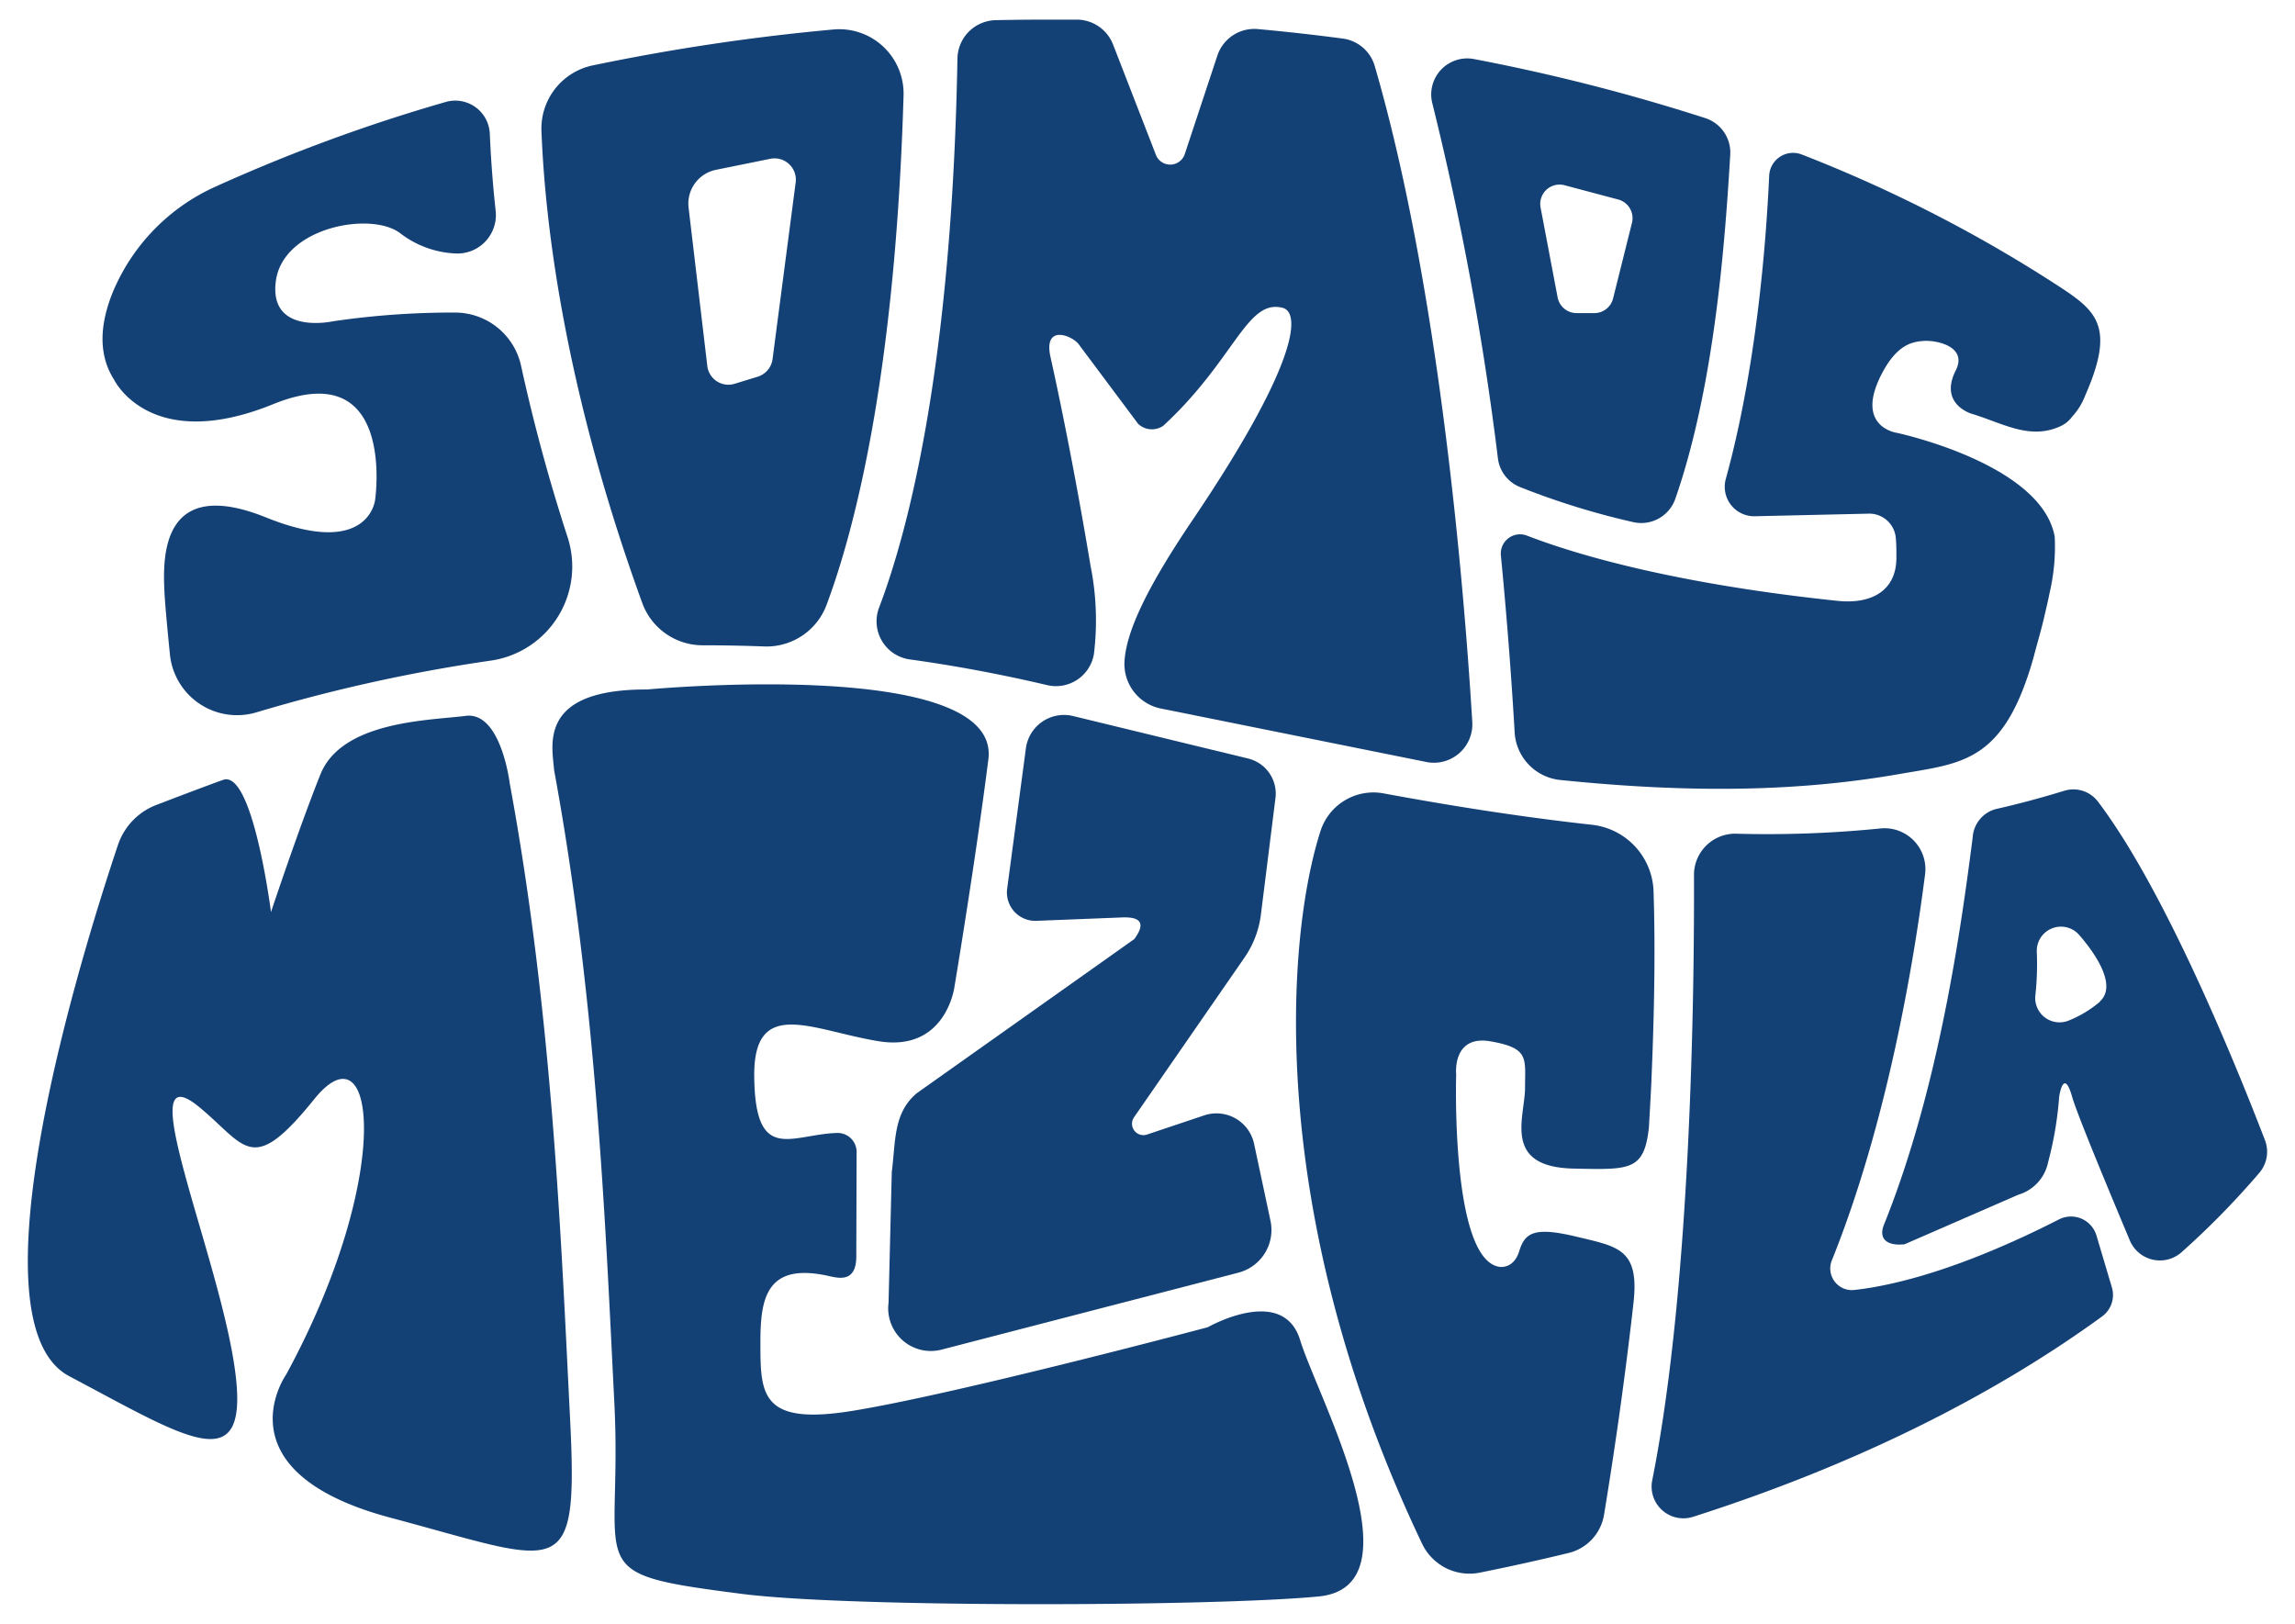 <svg xmlns="http://www.w3.org/2000/svg" viewBox="0 0 298.19 210.99"><defs><style>.cls-1{fill:#144175;}</style></defs><g id="Capa_3" data-name="Capa 3"><path class="cls-1" d="M20.32,104.58a8.45,8.45,0,0,0-5,5.22c-4.67,13.94-19.61,61.94-6.33,69,15.58,8.24,23.7,13.79,21.47-1.3S16.69,136.13,26,143.93c6,5,6.71,8.95,14.82-1.11s10.34,10.06-3.64,35.77c0,0-8.92,12.61,13.56,18.6S75.17,206,74.05,183.9,71.82,132,66.23,101.77c0,0-1.13-9.36-5.73-8.76s-16.07.62-18.87,7.61-6.42,17.88-6.42,17.88S32.86,100,29,101.32C26.82,102.1,23.11,103.51,20.32,104.58Z"/><path class="cls-1" d="M111.26,163.09c.06,3.47-2.11,3-3.3,2.76-8.42-2-9.16,2.84-9.16,8.55,0,6.7,0,10.8,11.74,8.94,13.47-2.14,46.39-10.9,46.39-10.9s9.78-5.59,12,1.68,15.73,32,2.41,33.3-60.84,1.49-75-.34c-21.33-2.74-15.4-2.79-16.52-24.87s-2.24-51.9-7.82-82.12c-.26-3.29-2.13-10.56,12.12-10.51,0,0,46-4.33,44.3,9.08S124,128.29,124,128.29s-1.12,8.38-9.78,7S97.82,129.31,98,140c.15,11.23,4.82,7.39,10.75,7.2a2.47,2.47,0,0,1,2.55,2.54Z"/><path class="cls-1" d="M133.28,97.34l-2.42,18.13a3.69,3.69,0,0,0,3.8,4.17l11.35-.45c1.06,0,3.4.07,1.37,2.82l-28.23,20c-3.11,2.58-2.76,6.26-3.28,10.27l-.42,17a5.54,5.54,0,0,0,6.81,6.09l38.57-10a5.73,5.73,0,0,0,4.24-6.78l-2.13-10a5,5,0,0,0-6.46-3.68l-7.46,2.5a1.48,1.48,0,0,1-1.68-2.24l14.34-20.73a12.56,12.56,0,0,0,2.15-5.62l1.89-15.12a4.69,4.69,0,0,0-3.56-5.15l-22.78-5.53A5,5,0,0,0,133.28,97.34Z"/><path class="cls-1" d="M214.57,140.31v.11c-.09,2-.21,4-.33,6.11v0c-.63,5.6-2.45,5.45-9.76,5.3-9.37-.19-6.33-6.7-6.33-10.53s.56-5.12-4.47-6-4.48,4.29-4.48,4.29-.74,24,5.6,25c0,0,1.86.37,2.6-2.05s2-3.17,7.45-1.86,8.22,1.6,7.37,8.78c-.95,8.4-2.19,17.51-3.8,27.31a6.14,6.14,0,0,1-4.6,5q-5.69,1.38-11.57,2.56a6.82,6.82,0,0,1-7.49-3.79c-20.54-43.1-17.6-78.92-13.17-92.62a7.22,7.22,0,0,1,8.17-4.84c10,1.85,19,3.19,27.09,4.08a9,9,0,0,1,8,8.74C215.06,122.32,215,130.52,214.57,140.31Z"/><path class="cls-1" d="M273.18,171c-14.58,10.62-32.65,19.51-53.19,26.07a4.13,4.13,0,0,1-5.32-4.72c5.1-25.52,5.48-64.05,5.43-78.67a5.35,5.35,0,0,1,5.48-5.36,147.41,147.41,0,0,0,18.72-.68,5.31,5.31,0,0,1,5.82,6c-1.46,11.41-4.92,32.27-12.11,50.12a2.81,2.81,0,0,0,2.92,3.84c4.81-.53,13.52-2.51,26.58-9.16a3.45,3.45,0,0,1,4.88,2.07l2,6.73A3.45,3.45,0,0,1,273.18,171Z"/><path class="cls-1" d="M294.29,148.14c-4.21-10.94-13.21-32.8-21.71-44a4,4,0,0,0-4.36-1.4c-2.91.89-5.82,1.68-8.78,2.35a4,4,0,0,0-2.19,1.35,4.08,4.08,0,0,0-.94,2.37c-1.47,11.42-4.33,32.45-11.52,50.29-.8,2,.57,2.8,2.68,2.56l14.76-6.43a5.57,5.57,0,0,0,3.89-4.26,46.23,46.23,0,0,0,1.43-8.48s.56-3.9,1.68,0c.6,2.13,4.28,11,7.5,18.68a4.24,4.24,0,0,0,6.74,1.51,106.88,106.88,0,0,0,10.07-10.28A4.22,4.22,0,0,0,294.29,148.14Zm-21.44-18a14.64,14.64,0,0,1-4,2.43,3.16,3.16,0,0,1-4.39-3.29,37.75,37.75,0,0,0,.18-5.65v-.13a3.14,3.14,0,0,1,5.53-2C272.11,123.72,275.15,128,272.85,130.1Z"/><path class="cls-1" d="M108.3,3.83A275.87,275.87,0,0,0,77.05,8.49,8.38,8.38,0,0,0,70.35,17c.45,11.66,2.87,33.18,13.09,61.32a8.35,8.35,0,0,0,7.84,5.52q4,0,8,.15a8.32,8.32,0,0,0,8.12-5.41c3.62-9.69,8.93-29.83,10-66.2A8.36,8.36,0,0,0,108.3,3.83Zm-4.92,19.89-3,22.93a2.78,2.78,0,0,1-1.92,2.29l-3,.92a2.76,2.76,0,0,1-3.56-2.32L89.47,27A4.48,4.48,0,0,1,93,22.07l7-1.42A2.77,2.77,0,0,1,103.38,23.72Z"/><path class="cls-1" d="M150.85,92.06a5.9,5.9,0,0,1-4.75-6c.17-3.76,2.66-9.34,8.82-18.45C168.34,47.77,169.16,40.68,166.67,40c-4.69-1.23-6.19,6.71-15.54,15.33a2.61,2.61,0,0,1-3.25-.26l-7.73-10.35c-.86-1.14-4.61-2.64-3.66,1.66,1.3,5.82,3.29,15.63,5.21,27.16A36,36,0,0,1,142.13,85,5,5,0,0,1,136,89h0q-9-2.11-17.76-3.32a5,5,0,0,1-4-6.79C118,69,123.69,47.44,124.4,7.62a5.08,5.08,0,0,1,5-5q3.27-.07,6.59-.07l4,0a5.08,5.08,0,0,1,4.63,3.23l5.61,14.45a2,2,0,0,0,3.67-.1l4.27-12.9a5.06,5.06,0,0,1,5.29-3.45q5.58.51,11,1.23a5,5,0,0,1,4.17,3.6c8.47,29.13,11.64,68.35,12.66,85.12a5,5,0,0,1-5.82,5.3Z"/><path class="cls-1" d="M221.55,15.34a251.29,251.29,0,0,0-30-7.66,4.68,4.68,0,0,0-5.44,5.77,386.92,386.92,0,0,1,8.51,46.07,4.62,4.62,0,0,0,2.85,3.75,98.94,98.94,0,0,0,14.66,4.55,4.69,4.69,0,0,0,5.54-3c5.18-14.87,6.49-33.92,7.14-44.69A4.7,4.7,0,0,0,221.55,15.34Zm-9.5,13.58-2.46,9.85a2.51,2.51,0,0,1-2.45,1.91h-2.28a2.51,2.51,0,0,1-2.47-2l-2.22-11.71a2.51,2.51,0,0,1,3.12-2.9l7,1.86A2.51,2.51,0,0,1,212.05,28.92Z"/><path class="cls-1" d="M63.84,85.82a211.23,211.23,0,0,0-30.48,6.72,8.77,8.77,0,0,1-11.28-7.49c-.36-3.6-.67-6.91-.73-8.5-.19-4.48-.19-14.72,13.22-9.32s14.17-2.3,14.17-2.3S51.53,46,35.5,52.51s-20.67-3.17-20.67-3.17c-2.2-3.42-1.76-7.48-.17-11.39A26,26,0,0,1,28,24.25a219.78,219.78,0,0,1,29.91-11,4.49,4.49,0,0,1,5.73,4.12c.12,2.8.34,6.13.76,10a5,5,0,0,1-5,5.57,12.7,12.7,0,0,1-7.3-2.56c-3.67-3-15.33-.93-16.26,6.15s7.45,5.21,7.45,5.21a106.41,106.41,0,0,1,16-1.13,8.79,8.79,0,0,1,8.41,6.9,231,231,0,0,0,6.06,22.32A12.35,12.35,0,0,1,63.84,85.82Z"/><path class="cls-1" d="M267.71,55.38c-4,1.83-7.48-.4-11.5-1.61,0,0-4.33-1.22-2.1-5.64,1.61-3.18-2.67-4-4.33-3.82-1.44.12-3.31.56-5.2,4.1-3.77,7.08,1.89,7.83,1.89,7.83s18.82,4,20.5,13.5a26.27,26.27,0,0,1-.64,7.18c-.2,1-.41,1.91-.63,2.83-.44,2-1,3.79-1.44,5.52-3.86,13.85-9.29,13.87-17.54,15.31-12.54,2.18-26.34,2.57-44,.76a6.6,6.6,0,0,1-5.92-6.18c-.31-5.32-.86-13.43-1.79-23a2.5,2.5,0,0,1,3.39-2.57c5.78,2.24,18.47,6.18,40.38,8.48,4.33.45,7.63-1.28,7.62-5.63v-.07c0-.84,0-1.64-.07-2.37a3.46,3.46,0,0,0-3.63-3.26l-14.57.33a3.83,3.83,0,0,1-3.9-4.83c3.95-14.33,5.23-30.41,5.64-39.42a3.11,3.11,0,0,1,4.25-2.74,182.5,182.5,0,0,1,33.82,17.4c4.63,3.07,6.83,5.22,2.95,14a8.41,8.41,0,0,1-1.65,2.65A3.9,3.9,0,0,1,267.71,55.38Z"/></g></svg>